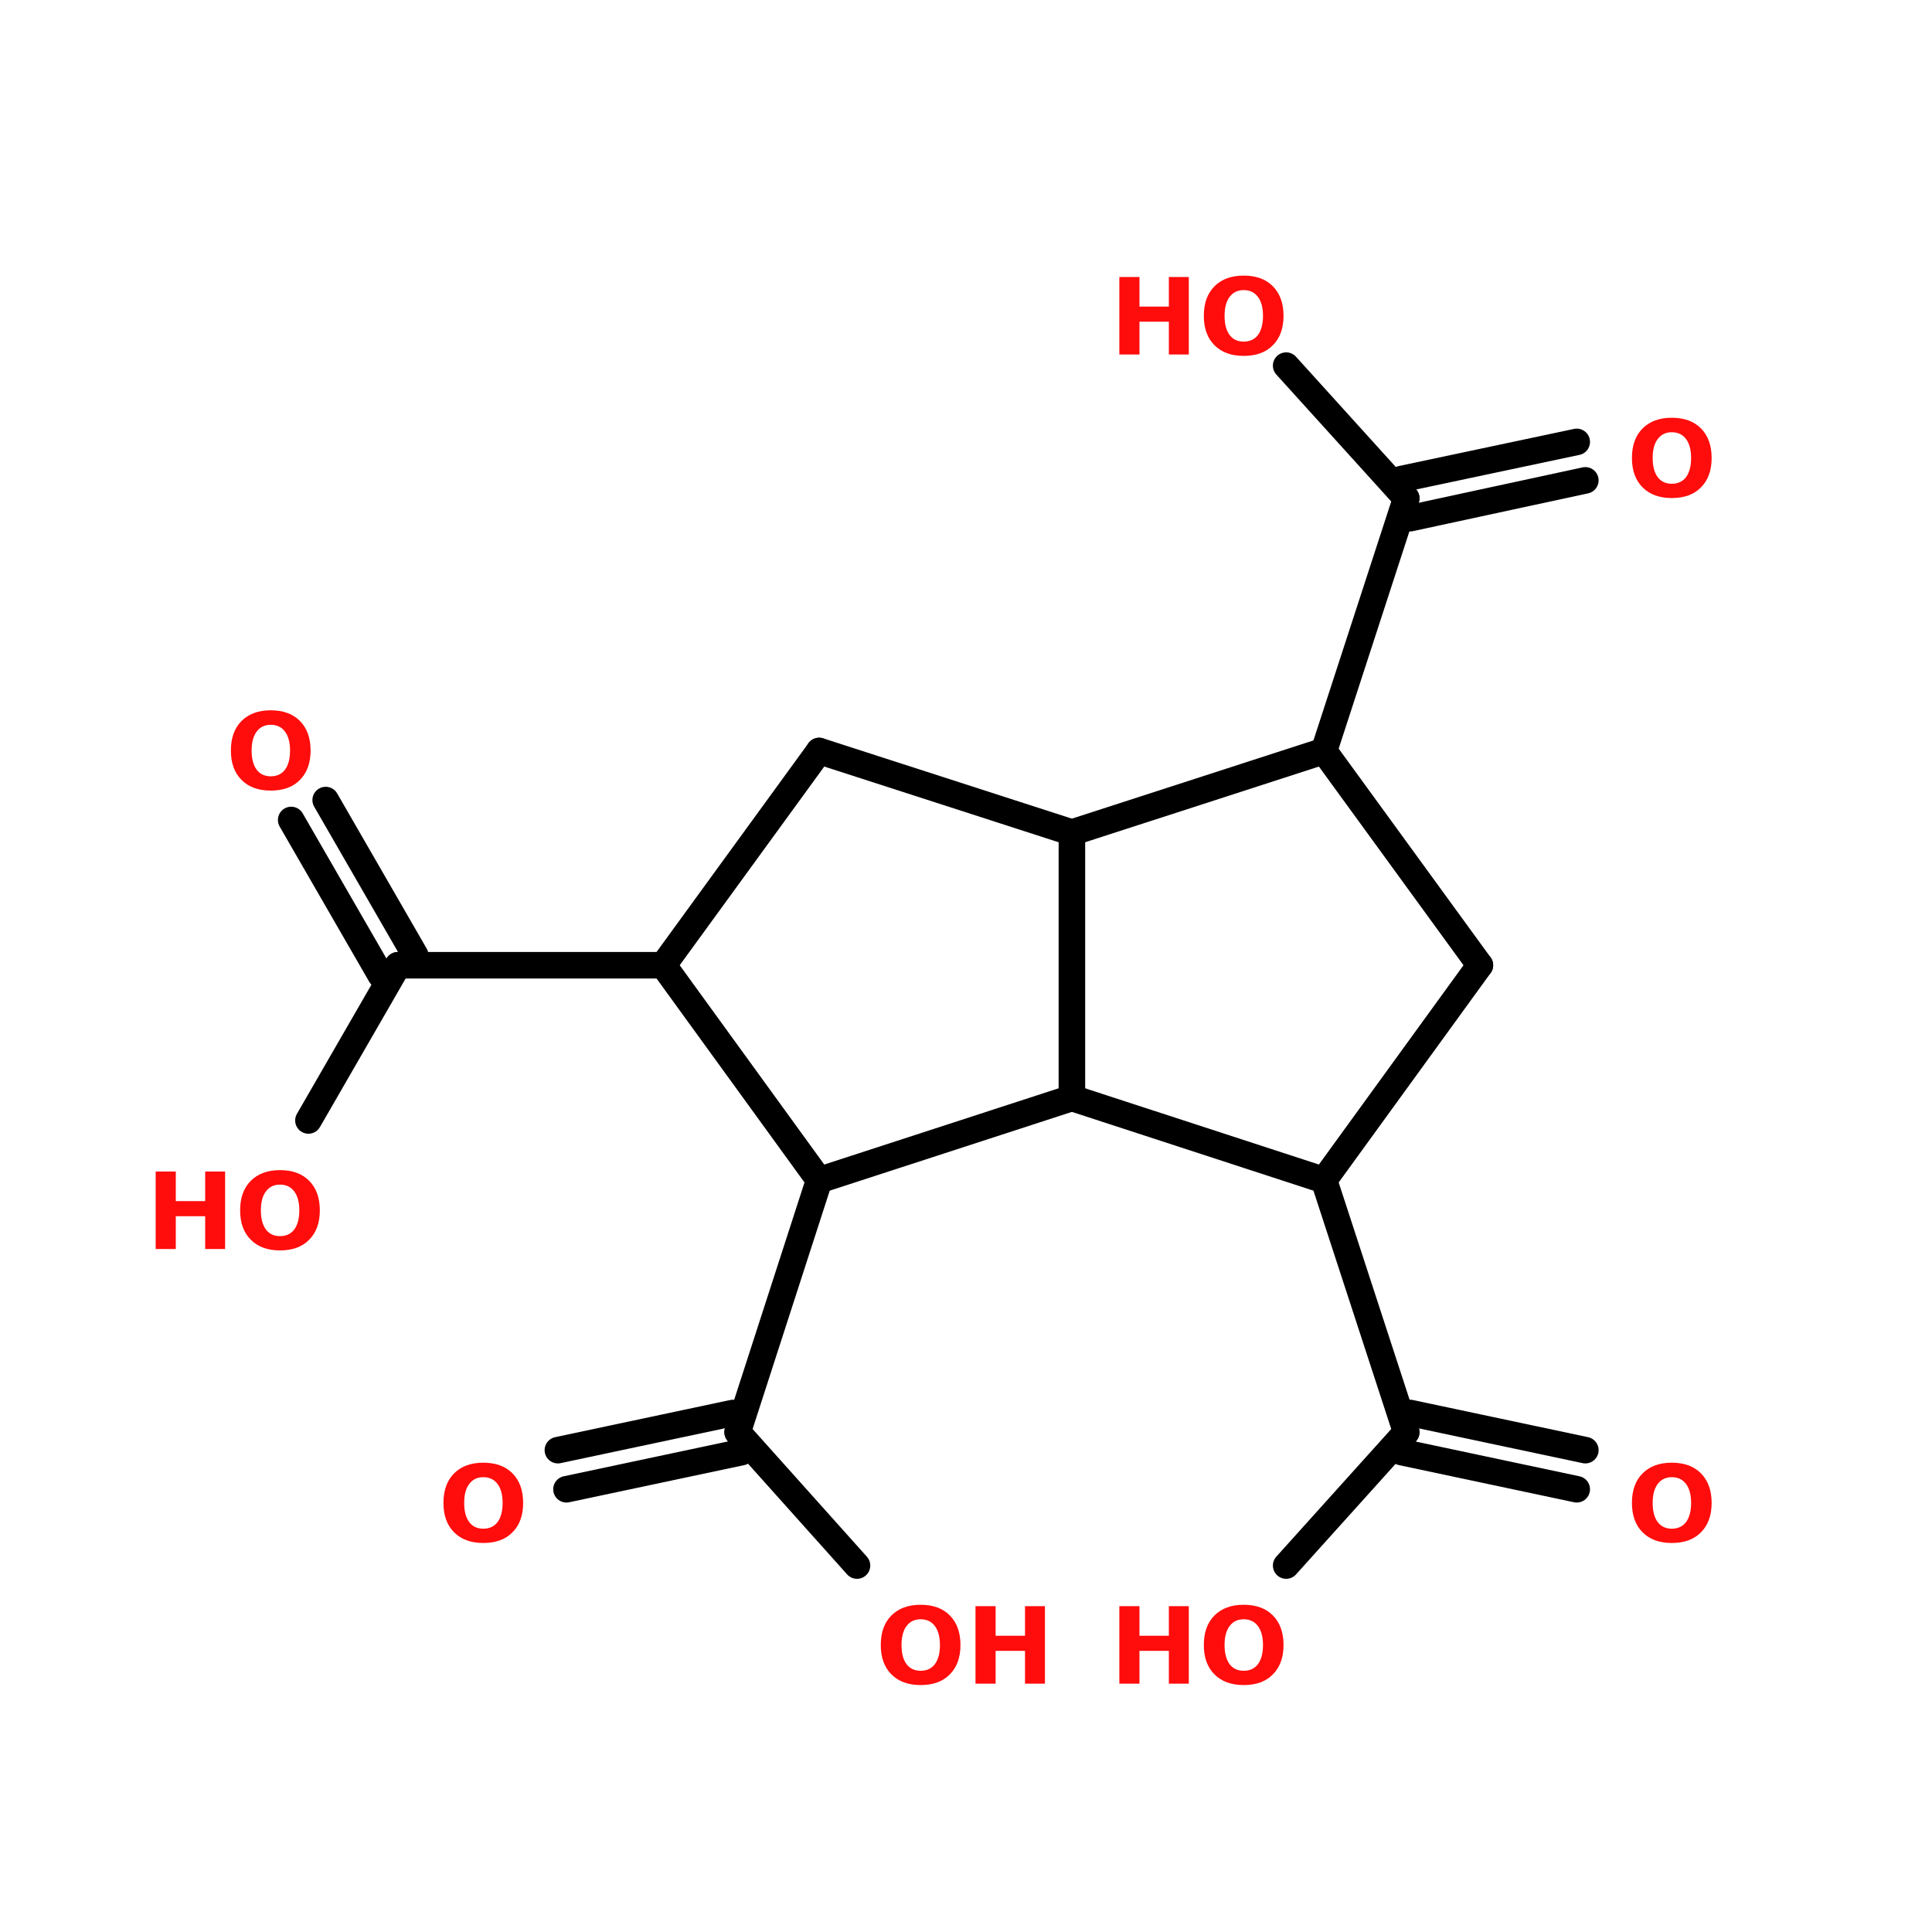 <?xml version="1.0" encoding="UTF-8"?>
<svg xmlns="http://www.w3.org/2000/svg" xmlns:xlink="http://www.w3.org/1999/xlink" width="150pt" height="150pt" viewBox="0 0 150 150" version="1.1">
<defs>
<g>
<symbol overflow="visible" id="glyph0-0">
<path style="stroke:none;" d="M 0.406 1.453 L 0.406 -5.812 L 4.531 -5.812 L 4.531 1.453 Z M 0.875 1 L 4.078 1 L 4.078 -5.359 L 0.875 -5.359 Z M 0.875 1 "/>
</symbol>
<symbol overflow="visible" id="glyph0-1">
<path style="stroke:none;" d="M 0.75 -6.016 L 2.312 -6.016 L 2.312 -3.719 L 4.594 -3.719 L 4.594 -6.016 L 6.141 -6.016 L 6.141 0 L 4.594 0 L 4.594 -2.547 L 2.312 -2.547 L 2.312 0 L 0.75 0 Z M 0.75 -6.016 "/>
</symbol>
<symbol overflow="visible" id="glyph0-2">
<path style="stroke:none;" d="M 3.5 -5 C 3.031 -5 2.664 -4.82 2.406 -4.469 C 2.145 -4.125 2.016 -3.633 2.016 -3 C 2.016 -2.363 2.145 -1.867 2.406 -1.516 C 2.664 -1.172 3.031 -1 3.5 -1 C 3.977 -1 4.348 -1.172 4.609 -1.516 C 4.867 -1.867 5 -2.363 5 -3 C 5 -3.633 4.867 -4.125 4.609 -4.469 C 4.348 -4.82 3.977 -5 3.5 -5 Z M 3.5 -6.125 C 4.469 -6.125 5.223 -5.848 5.766 -5.297 C 6.316 -4.742 6.594 -3.977 6.594 -3 C 6.594 -2.031 6.316 -1.27 5.766 -0.719 C 5.223 -0.164 4.469 0.109 3.5 0.109 C 2.539 0.109 1.785 -0.164 1.234 -0.719 C 0.68 -1.27 0.406 -2.031 0.406 -3 C 0.406 -3.977 0.68 -4.742 1.234 -5.297 C 1.785 -5.848 2.539 -6.125 3.5 -6.125 Z M 3.5 -6.125 "/>
</symbol>
</g>
</defs>
<g id="surface1">
<path style="fill:none;stroke-width:4;stroke-linecap:round;stroke-linejoin:miter;stroke:rgb(0%,0%,0%);stroke-opacity:1;stroke-miterlimit:4;" d="M 99.999 140.098 L 59.998 140.098 " transform="matrix(0.515,0,0,0.515,0,2.79)"/>
<path style="fill-rule:nonzero;fill:rgb(0%,0%,0%);fill-opacity:1;stroke-width:4;stroke-linecap:round;stroke-linejoin:miter;stroke:rgb(0%,0%,0%);stroke-opacity:1;stroke-miterlimit:4;" d="M 57.398 141.599 L 43.898 118.199 " transform="matrix(0.515,0,0,0.515,0,2.79)"/>
<path style="fill-rule:nonzero;fill:rgb(0%,0%,0%);fill-opacity:1;stroke-width:4;stroke-linecap:round;stroke-linejoin:miter;stroke:rgb(0%,0%,0%);stroke-opacity:1;stroke-miterlimit:4;" d="M 62.598 138.597 L 49.098 115.197 " transform="matrix(0.515,0,0,0.515,0,2.79)"/>
<path style="fill-rule:nonzero;fill:rgb(0%,0%,0%);fill-opacity:1;stroke-width:4;stroke-linecap:round;stroke-linejoin:miter;stroke:rgb(0%,0%,0%);stroke-opacity:1;stroke-miterlimit:4;" d="M 59.998 140.098 L 46.498 163.499 " transform="matrix(0.515,0,0,0.515,0,2.79)"/>
<path style="fill-rule:nonzero;fill:rgb(0%,0%,0%);fill-opacity:1;stroke-width:4;stroke-linecap:round;stroke-linejoin:miter;stroke:rgb(0%,0%,0%);stroke-opacity:1;stroke-miterlimit:4;" d="M 123.498 172.496 L 111.203 210.497 " transform="matrix(0.515,0,0,0.515,0,2.79)"/>
<path style="fill-rule:nonzero;fill:rgb(0%,0%,0%);fill-opacity:1;stroke-width:4;stroke-linecap:round;stroke-linejoin:miter;stroke:rgb(0%,0%,0%);stroke-opacity:1;stroke-miterlimit:4;" d="M 111.802 213.498 L 85.4 219.1 " transform="matrix(0.515,0,0,0.515,0,2.79)"/>
<path style="fill-rule:nonzero;fill:rgb(0%,0%,0%);fill-opacity:1;stroke-width:4;stroke-linecap:round;stroke-linejoin:miter;stroke:rgb(0%,0%,0%);stroke-opacity:1;stroke-miterlimit:4;" d="M 110.498 207.601 L 84.104 213.203 " transform="matrix(0.515,0,0,0.515,0,2.79)"/>
<path style="fill-rule:nonzero;fill:rgb(0%,0%,0%);fill-opacity:1;stroke-width:4;stroke-linecap:round;stroke-linejoin:miter;stroke:rgb(0%,0%,0%);stroke-opacity:1;stroke-miterlimit:4;" d="M 111.203 210.497 L 129.199 230.6 " transform="matrix(0.515,0,0,0.515,0,2.79)"/>
<path style="fill-rule:nonzero;fill:rgb(0%,0%,0%);fill-opacity:1;stroke-width:4;stroke-linecap:round;stroke-linejoin:miter;stroke:rgb(0%,0%,0%);stroke-opacity:1;stroke-miterlimit:4;" d="M 199.597 172.496 L 211.999 210.497 " transform="matrix(0.515,0,0,0.515,0,2.79)"/>
<path style="fill-rule:nonzero;fill:rgb(0%,0%,0%);fill-opacity:1;stroke-width:4;stroke-linecap:round;stroke-linejoin:miter;stroke:rgb(0%,0%,0%);stroke-opacity:1;stroke-miterlimit:4;" d="M 212.597 207.601 L 239 213.203 " transform="matrix(0.515,0,0,0.515,0,2.79)"/>
<path style="fill-rule:nonzero;fill:rgb(0%,0%,0%);fill-opacity:1;stroke-width:4;stroke-linecap:round;stroke-linejoin:miter;stroke:rgb(0%,0%,0%);stroke-opacity:1;stroke-miterlimit:4;" d="M 211.301 213.498 L 237.703 219.1 " transform="matrix(0.515,0,0,0.515,0,2.79)"/>
<path style="fill-rule:nonzero;fill:rgb(0%,0%,0%);fill-opacity:1;stroke-width:4;stroke-linecap:round;stroke-linejoin:miter;stroke:rgb(0%,0%,0%);stroke-opacity:1;stroke-miterlimit:4;" d="M 211.999 210.497 L 193.897 230.6 " transform="matrix(0.515,0,0,0.515,0,2.79)"/>
<path style="fill-rule:nonzero;fill:rgb(0%,0%,0%);fill-opacity:1;stroke-width:4;stroke-linecap:round;stroke-linejoin:miter;stroke:rgb(0%,0%,0%);stroke-opacity:1;stroke-miterlimit:4;" d="M 199.597 107.798 L 211.999 69.7 " transform="matrix(0.515,0,0,0.515,0,2.79)"/>
<path style="fill-rule:nonzero;fill:rgb(0%,0%,0%);fill-opacity:1;stroke-width:4;stroke-linecap:round;stroke-linejoin:miter;stroke:rgb(0%,0%,0%);stroke-opacity:1;stroke-miterlimit:4;" d="M 211.301 66.797 L 237.703 61.202 " transform="matrix(0.515,0,0,0.515,0,2.79)"/>
<path style="fill-rule:nonzero;fill:rgb(0%,0%,0%);fill-opacity:1;stroke-width:4;stroke-linecap:round;stroke-linejoin:miter;stroke:rgb(0%,0%,0%);stroke-opacity:1;stroke-miterlimit:4;" d="M 212.597 72.702 L 239 67.001 " transform="matrix(0.515,0,0,0.515,0,2.79)"/>
<path style="fill-rule:nonzero;fill:rgb(0%,0%,0%);fill-opacity:1;stroke-width:4;stroke-linecap:round;stroke-linejoin:miter;stroke:rgb(0%,0%,0%);stroke-opacity:1;stroke-miterlimit:4;" d="M 211.999 69.7 L 193.897 49.703 " transform="matrix(0.515,0,0,0.515,0,2.79)"/>
<path style="fill-rule:nonzero;fill:rgb(0%,0%,0%);fill-opacity:1;stroke-width:4;stroke-linecap:round;stroke-linejoin:miter;stroke:rgb(0%,0%,0%);stroke-opacity:1;stroke-miterlimit:4;" d="M 123.498 107.798 L 161.597 120.101 " transform="matrix(0.515,0,0,0.515,0,2.79)"/>
<path style="fill:none;stroke-width:4;stroke-linecap:round;stroke-linejoin:miter;stroke:rgb(0%,0%,0%);stroke-opacity:1;stroke-miterlimit:4;" d="M 161.597 120.101 L 161.597 160.103 " transform="matrix(0.515,0,0,0.515,0,2.79)"/>
<path style="fill-rule:nonzero;fill:rgb(0%,0%,0%);fill-opacity:1;stroke-width:4;stroke-linecap:round;stroke-linejoin:miter;stroke:rgb(0%,0%,0%);stroke-opacity:1;stroke-miterlimit:4;" d="M 161.597 160.103 L 123.498 172.496 " transform="matrix(0.515,0,0,0.515,0,2.79)"/>
<path style="fill-rule:nonzero;fill:rgb(0%,0%,0%);fill-opacity:1;stroke-width:4;stroke-linecap:round;stroke-linejoin:miter;stroke:rgb(0%,0%,0%);stroke-opacity:1;stroke-miterlimit:4;" d="M 123.498 172.496 L 99.999 140.098 " transform="matrix(0.515,0,0,0.515,0,2.79)"/>
<path style="fill-rule:nonzero;fill:rgb(0%,0%,0%);fill-opacity:1;stroke-width:4;stroke-linecap:round;stroke-linejoin:miter;stroke:rgb(0%,0%,0%);stroke-opacity:1;stroke-miterlimit:4;" d="M 99.999 140.098 L 123.498 107.798 " transform="matrix(0.515,0,0,0.515,0,2.79)"/>
<path style="fill-rule:nonzero;fill:rgb(0%,0%,0%);fill-opacity:1;stroke-width:4;stroke-linecap:round;stroke-linejoin:miter;stroke:rgb(0%,0%,0%);stroke-opacity:1;stroke-miterlimit:4;" d="M 199.597 107.798 L 161.597 120.101 " transform="matrix(0.515,0,0,0.515,0,2.79)"/>
<path style="fill-rule:nonzero;fill:rgb(0%,0%,0%);fill-opacity:1;stroke-width:4;stroke-linecap:round;stroke-linejoin:miter;stroke:rgb(0%,0%,0%);stroke-opacity:1;stroke-miterlimit:4;" d="M 161.597 160.103 L 199.597 172.496 " transform="matrix(0.515,0,0,0.515,0,2.79)"/>
<path style="fill-rule:nonzero;fill:rgb(0%,0%,0%);fill-opacity:1;stroke-width:4;stroke-linecap:round;stroke-linejoin:miter;stroke:rgb(0%,0%,0%);stroke-opacity:1;stroke-miterlimit:4;" d="M 199.597 172.496 L 223.104 140.098 " transform="matrix(0.515,0,0,0.515,0,2.79)"/>
<path style="fill-rule:nonzero;fill:rgb(0%,0%,0%);fill-opacity:1;stroke-width:4;stroke-linecap:round;stroke-linejoin:miter;stroke:rgb(0%,0%,0%);stroke-opacity:1;stroke-miterlimit:4;" d="M 223.104 140.098 L 199.597 107.798 " transform="matrix(0.515,0,0,0.515,0,2.79)"/>
<g style="fill:rgb(100%,4.706%,4.706%);fill-opacity:1;">
  <use xlink:href="#glyph0-1" x="11.336" y="96.973"/>
</g>
<g style="fill:rgb(100%,4.706%,4.706%);fill-opacity:1;">
  <use xlink:href="#glyph0-2" x="18.238" y="96.973"/>
</g>
<g style="fill:rgb(100%,4.706%,4.706%);fill-opacity:1;">
  <use xlink:href="#glyph0-1" x="86.156" y="27.523"/>
</g>
<g style="fill:rgb(100%,4.706%,4.706%);fill-opacity:1;">
  <use xlink:href="#glyph0-2" x="93.059" y="27.523"/>
</g>
<g style="fill:rgb(100%,4.706%,4.706%);fill-opacity:1;">
  <use xlink:href="#glyph0-2" x="126.297" y="38.559"/>
</g>
<g style="fill:rgb(100%,4.706%,4.706%);fill-opacity:1;">
  <use xlink:href="#glyph0-1" x="86.156" y="130.719"/>
</g>
<g style="fill:rgb(100%,4.706%,4.706%);fill-opacity:1;">
  <use xlink:href="#glyph0-2" x="93.059" y="130.719"/>
</g>
<g style="fill:rgb(100%,4.706%,4.706%);fill-opacity:1;">
  <use xlink:href="#glyph0-2" x="126.297" y="119.688"/>
</g>
<g style="fill:rgb(100%,4.706%,4.706%);fill-opacity:1;">
  <use xlink:href="#glyph0-2" x="67.977" y="130.719"/>
</g>
<g style="fill:rgb(100%,4.706%,4.706%);fill-opacity:1;">
  <use xlink:href="#glyph0-1" x="74.988" y="130.719"/>
</g>
<g style="fill:rgb(100%,4.706%,4.706%);fill-opacity:1;">
  <use xlink:href="#glyph0-2" x="34.023" y="119.688"/>
</g>
<g style="fill:rgb(100%,4.706%,4.706%);fill-opacity:1;">
  <use xlink:href="#glyph0-2" x="17.52" y="61.273"/>
</g>
</g>
</svg>
